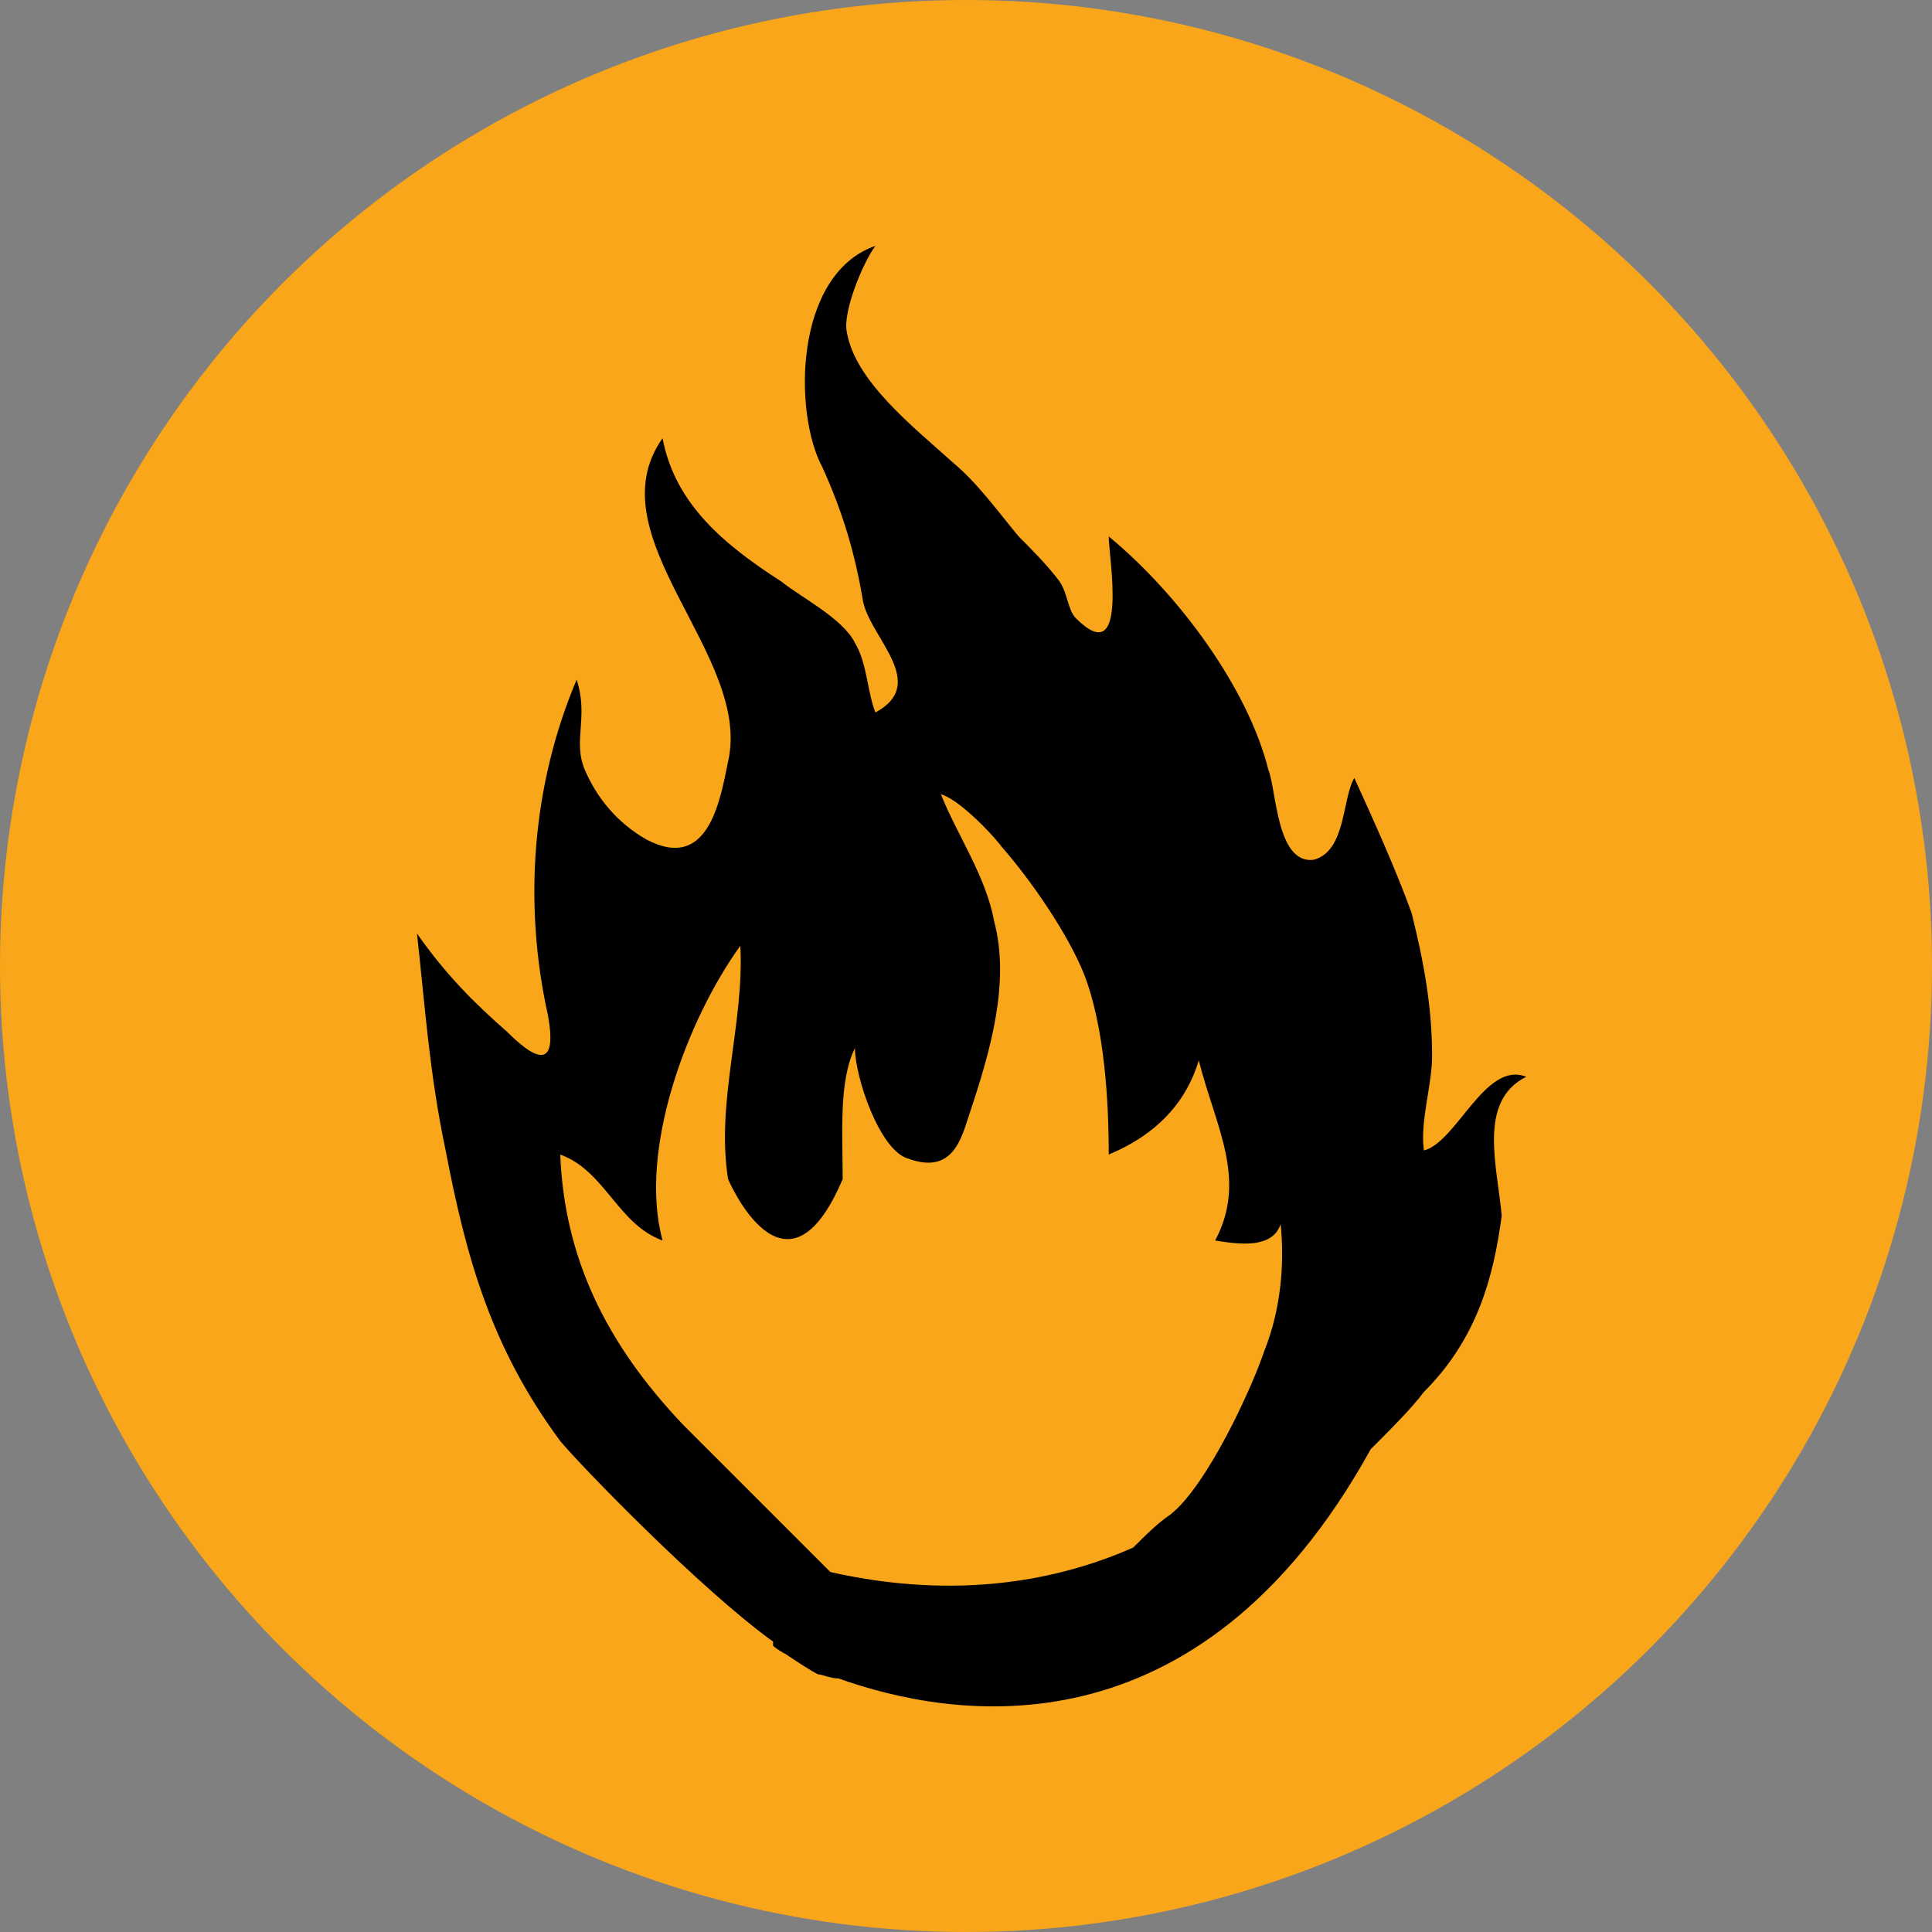 <?xml version="1.0" encoding="utf-8"?>
<!-- Generator: Adobe Illustrator 21.0.0, SVG Export Plug-In . SVG Version: 6.00 Build 0)  -->
<svg version="1.1"
	 id="svg6419" inkscape:version="0.92.1 r15371" sodipodi:docname="Fire.svg" xmlns:cc="http://creativecommons.org/ns#" xmlns:dc="http://purl.org/dc/elements/1.1/" xmlns:inkscape="http://www.inkscape.org/namespaces/inkscape" xmlns:rdf="http://www.w3.org/1999/02/22-rdf-syntax-ns#" xmlns:sodipodi="http://sodipodi.sourceforge.net/DTD/sodipodi-0.dtd" xmlns:svg="http://www.w3.org/2000/svg"
	 xmlns="http://www.w3.org/2000/svg" xmlns:xlink="http://www.w3.org/1999/xlink" x="0px" y="0px" width="47.2px" height="47.2px"
	 viewBox="0 0 47.2 47.2" style="enable-background:new 0 0 47.2 47.2;" xml:space="preserve">
<rect x="0" y="0" width="47.2" height="47.2" fill="#808080" stroke="none"/>
<style type="text/css">
	.st0{fill:#FAA61A;}
	.st1{opacity:0.35;}
	.st2{fill:#FFFFFF;}
	.st3{fill:#333333;}
	.st4{fill:#FF9700;}
</style>
<sodipodi:namedview  bordercolor="#666666" borderopacity="1.0" id="base" inkscape:current-layer="layer1" inkscape:cx="30.744903" inkscape:cy="27.40276" inkscape:document-units="mm" inkscape:pageopacity="0.0" inkscape:pageshadow="2" inkscape:snap-bbox="true" inkscape:snap-bbox-midpoints="true" inkscape:window-height="1089" inkscape:window-maximized="1" inkscape:window-width="2048" inkscape:window-x="1912" inkscape:window-y="411" inkscape:zoom="11.2" pagecolor="#ffffff" showgrid="false">
	</sodipodi:namedview>
<circle id="path7048" class="st0" cx="23.6" cy="23.6" r="23.6"/>
<g id="g5614" transform="translate(93.887,488.906)">
	<path id="path5616" inkscape:connector-curvature="0" d="M-77.2-454.1c-1.9-2-2.9-4.1-3-6.6c1.1,0.4,1.4,1.7,2.5,2.1
		c-0.6-2.2,0.6-5.4,1.9-7.2c0.1,1.9-0.6,3.8-0.3,5.7c0,0,1.4,3.3,2.8,0c0-1.1-0.1-2.4,0.3-3.2c0,0.7,0.6,2.5,1.3,2.7
		c1.1,0.4,1.3-0.5,1.5-1.1c0.5-1.5,1-3.2,0.6-4.7c-0.2-1.1-0.9-2.1-1.3-3.1c0.4,0.1,1.2,0.9,1.5,1.3c0.7,0.8,1.6,2.1,2,3.1
		c0.5,1.3,0.6,3.1,0.6,4.4c1.2-0.5,1.9-1.3,2.2-2.3c0.4,1.6,1.2,2.9,0.4,4.4c0.6,0.1,1.4,0.2,1.6-0.4c0.1,1,0,2.1-0.4,3.1
		c-0.3,0.9-1.4,3.3-2.3,4c-0.3,0.2-0.6,0.5-0.9,0.8c-1.8,0.8-4.3,1.3-7.4,0.6C-75-451.9-76.5-453.4-77.2-454.1 M-56.6-462.6
		c-1-0.4-1.7,1.6-2.5,1.8c-0.1-0.7,0.2-1.6,0.2-2.3c0-1.2-0.2-2.3-0.5-3.5c-0.4-1.1-0.9-2.2-1.4-3.3c-0.3,0.5-0.2,1.8-1,2
		c-0.9,0.1-0.9-1.7-1.1-2.2c-0.5-2-2.2-4.3-3.9-5.7c0,0.5,0.5,3.3-0.8,2c-0.2-0.2-0.2-0.6-0.4-0.9c-0.3-0.4-0.7-0.8-1-1.1
		c-0.5-0.6-1-1.3-1.6-1.8c-1-0.9-2.4-2-2.6-3.2c-0.1-0.5,0.4-1.7,0.7-2.1c-2,0.7-2,4.1-1.3,5.4c0.5,1.1,0.8,2.1,1,3.3
		c0.2,0.9,1.6,2,0.3,2.7c-0.2-0.5-0.2-1.2-0.5-1.7c-0.3-0.6-1.3-1.1-1.8-1.5c-1.4-0.9-2.6-1.9-2.9-3.5c-1.7,2.4,2.2,5.3,1.6,7.9
		c-0.2,1-0.5,2.7-2,1.9c-0.7-0.4-1.2-1-1.5-1.7c-0.3-0.7,0.1-1.3-0.2-2.2c-1.1,2.6-1.3,5.5-0.7,8.2c0.2,1.1-0.1,1.3-1,0.4
		c-0.8-0.7-1.5-1.4-2.2-2.4c0.2,1.8,0.3,3.4,0.7,5.3c0.5,2.6,1.1,4.8,2.8,7.1c0.5,0.6,3.4,3.6,5.2,4.9l0,0.1c0,0,0.1,0.1,0.3,0.2
		c0.3,0.2,0.6,0.4,0.8,0.5c0.1,0,0.3,0.1,0.5,0.1c2.8,1,8.8,2,13-5.6c0.5-0.5,1-1,1.3-1.4c1.3-1.3,1.7-2.8,1.9-4.3
		C-57.3-460.4-57.8-462-56.6-462.6"/>
</g>
<circle id="path7048_1_" class="st0" cx="83.6" cy="23.6" r="23.6"/>
<g id="g5614_1_" transform="translate(93.887,488.906)" class="st1">
	<path id="path5616_1_" inkscape:connector-curvature="0" class="st2" d="M-15.7-461.4c-1.5-1.6-2.4-3.3-2.5-5.4
		c0.9,0.3,1.1,1.3,2.1,1.7c-0.5-1.8,0.5-4.4,1.6-5.9c0.1,1.5-0.5,3.1-0.3,4.6c0,0,1.1,2.7,2.2,0c0-0.9-0.1-2,0.2-2.6
		c0,0.5,0.5,2,1,2.2c0.9,0.3,1.1-0.4,1.2-0.9c0.4-1.2,0.8-2.6,0.5-3.8c-0.2-0.9-0.8-1.7-1-2.5c0.3,0.1,1,0.7,1.2,1
		c0.6,0.7,1.3,1.7,1.6,2.5c0.4,1.1,0.5,2.5,0.5,3.6c1-0.4,1.5-1,1.8-1.8c0.3,1.3,1,2.4,0.3,3.5c0.5,0.1,1.1,0.2,1.3-0.3
		c0,0.8,0,1.7-0.3,2.5c-0.3,0.7-1.1,2.7-1.8,3.2c-0.3,0.2-0.5,0.4-0.7,0.7c-1.5,0.6-3.5,1-6,0.5C-14-459.7-15.2-460.9-15.7-461.4
		 M0.9-468.3c-0.8-0.3-1.4,1.3-2,1.5c-0.1-0.6,0.1-1.3,0.1-1.9c0-1-0.1-1.9-0.4-2.8c-0.3-0.9-0.7-1.8-1.1-2.7
		c-0.3,0.4-0.1,1.5-0.8,1.6c-0.8,0.1-0.8-1.4-0.9-1.8c-0.4-1.7-1.8-3.5-3.2-4.6c0,0.4,0.4,2.7-0.7,1.6c-0.2-0.2-0.2-0.5-0.3-0.7
		c-0.2-0.3-0.6-0.6-0.8-0.9c-0.4-0.5-0.8-1-1.3-1.5c-0.8-0.7-1.9-1.6-2.1-2.6c-0.1-0.4,0.3-1.4,0.6-1.7c-1.6,0.6-1.6,3.3-1.1,4.4
		c0.4,0.9,0.6,1.7,0.8,2.7c0.1,0.7,1.3,1.6,0.2,2.2c-0.2-0.4-0.2-1-0.4-1.3c-0.3-0.4-1-0.9-1.5-1.2c-1.1-0.7-2.1-1.6-2.4-2.8
		c-1.4,1.9,1.8,4.3,1.3,6.4c-0.2,0.8-0.4,2.2-1.6,1.5c-0.6-0.3-1-0.8-1.3-1.4c-0.3-0.6,0.1-1.1-0.1-1.8c-0.9,2.1-1,4.5-0.6,6.6
		c0.2,0.9-0.1,1.1-0.8,0.3c-0.6-0.6-1.2-1.1-1.8-1.9c0.2,1.5,0.2,2.8,0.5,4.3c0.4,2.1,0.9,3.9,2.3,5.7c0.4,0.5,2.8,2.9,4.2,4l0,0
		c0,0,0.1,0,0.2,0.1c0.3,0.2,0.5,0.3,0.7,0.4c0.1,0,0.2,0,0.4,0.1c2.3,0.8,7.2,1.6,10.6-4.5c0.4-0.4,0.8-0.8,1.1-1.1
		c1-1,1.4-2.2,1.6-3.5C0.4-466.6,0-467.8,0.9-468.3"/>
</g>
<g>
	<path d="M76.7,36.2h3v1.4h-1.2v1.3h1.1v1.3h-1.1v2.9h-1.8V36.2z"/>
	<path d="M82,36.2v6.9h-1.8v-6.9H82z"/>
	<path d="M82.7,36.2H84c0.8,0,1.4,0,1.7,0.1c0.3,0.1,0.5,0.2,0.7,0.5c0.2,0.3,0.3,0.7,0.3,1.3c0,0.5-0.1,0.9-0.2,1.1
		c-0.1,0.2-0.4,0.3-0.8,0.3c0.4,0.1,0.6,0.2,0.7,0.4c0.1,0.1,0.2,0.3,0.2,0.4s0,0.5,0,1v1.8H85v-2.3c0-0.4,0-0.6-0.1-0.7
		C84.9,40,84.7,40,84.5,40v3.1h-1.8V36.2z M84.5,37.3v1.5c0.2,0,0.3,0,0.4-0.1s0.1-0.2,0.1-0.5v-0.4c0-0.2,0-0.4-0.1-0.4
		C84.8,37.4,84.7,37.3,84.5,37.3z"/>
	<path d="M87.4,36.2h3v1.4h-1.2v1.3h1.1v1.3h-1.1v1.5h1.3v1.4h-3.1V36.2z"/>
</g>
<circle id="path7048_3_" class="st0" cx="83.6" cy="88.4" r="23.6"/>
<g id="g5614_3_" transform="translate(93.887,488.906)" class="st1">
	<path id="path5616_3_" inkscape:connector-curvature="0" class="st2" d="M-17.9-388.1c-2.1-2.2-3.2-4.5-3.3-7.3
		c1.2,0.4,1.6,1.8,2.8,2.3c-0.6-2.4,0.6-5.9,2.1-8c0.1,2.1-0.7,4.2-0.4,6.3c0,0,1.5,3.6,3.1,0c0-1.2-0.1-2.7,0.3-3.6
		c0,0.7,0.6,2.7,1.4,3c1.3,0.4,1.5-0.6,1.7-1.2c0.5-1.6,1.1-3.5,0.7-5.2c-0.3-1.2-1-2.3-1.4-3.4c0.5,0.1,1.3,1,1.7,1.4
		c0.8,0.9,1.8,2.3,2.2,3.4c0.5,1.4,0.7,3.4,0.6,4.9c1.3-0.5,2.1-1.4,2.5-2.5c0.4,1.7,1.4,3.2,0.5,4.8c0.7,0.1,1.5,0.2,1.7-0.4
		c0.1,1.1,0,2.4-0.4,3.4c-0.3,1-1.5,3.7-2.5,4.4c-0.3,0.3-0.6,0.6-1,0.9c-1.8,1.2-5,2.2-8.2,0.6C-15.8-385.2-17.2-387.4-17.9-388.1
		 M4.8-397.5c-1.1-0.4-1.9,1.8-2.8,2c-0.1-0.8,0.2-1.7,0.2-2.6c0.1-1.3-0.2-2.6-0.6-3.9c-0.4-1.3-1-2.4-1.5-3.7
		c-0.4,0.5-0.2,2-1.1,2.2c-1,0.1-1-1.9-1.2-2.4c-0.5-2.3-2.4-4.7-4.3-6.3c0.1,0.6,0.5,3.7-0.9,2.2c-0.2-0.2-0.2-0.7-0.4-1
		c-0.3-0.4-0.8-0.8-1.1-1.2c-0.6-0.7-1.1-1.4-1.7-2c-1.1-1-2.6-2.2-2.9-3.6c-0.1-0.6,0.4-1.9,0.8-2.4c-2.2,0.8-2.1,4.4-1.5,6
		c0.5,1.4,0.4,2.2,1.1,3.7c0.4,0.9,1.7,2.2,0.3,3c-0.3-0.6-0.2-1.3-0.5-1.8c-0.4-0.6-1.4-1.2-2-1.6c-1.5-1-2.9-2.1-3.3-3.9
		c-1.9,2.6,2.4,5.9,1.7,8.7c-0.3,1.1-0.5,3-2.2,2.1c-0.8-0.4-1.4-1.1-1.7-1.9c-0.3-0.8,0.1-1.5-0.2-2.5c-1.2,2.8-1.4,6.1-0.8,9
		c0.3,1.3-0.1,1.4-1.1,0.5c-0.8-0.8-1.7-1.5-2.4-2.6c0.2,2,0.3,3.8,0.7,5.8c0.6,2.9,1.2,5.3,3.1,7.8c0.5,0.7,4.1,5,7.5,6.2
		c3.1,1.1,9.8,2.2,14.4-6.2c0.6-0.6,1.1-1.1,1.5-1.5c1.4-1.4,1.9-3,2.1-4.8C4.1-395.1,3.5-396.8,4.8-397.5"/>
</g>
<g>
	<path d="M71.3,82.3h5.4v2.5h-2.2v2.3h2v2.3h-2v5.2h-3.2V82.3z"/>
	<path d="M80.7,82.3v12.3h-3.2V82.3H80.7z"/>
	<path d="M82,82.3h2.3c1.5,0,2.5,0.1,3.1,0.2c0.5,0.1,1,0.4,1.3,0.9c0.3,0.5,0.5,1.2,0.5,2.3c0,1-0.1,1.6-0.4,1.9
		c-0.2,0.3-0.7,0.5-1.4,0.6c0.6,0.2,1.1,0.4,1.3,0.6c0.2,0.3,0.4,0.5,0.4,0.7c0.1,0.2,0.1,0.8,0.1,1.8v3.2h-3v-4.1
		c0-0.7-0.1-1.1-0.2-1.2c-0.1-0.2-0.4-0.2-0.8-0.2v5.5H82V82.3z M85.2,84.4v2.7c0.4,0,0.6,0,0.8-0.1c0.1-0.1,0.2-0.4,0.2-1v-0.7
		c0-0.4-0.1-0.6-0.2-0.8C85.8,84.5,85.6,84.4,85.2,84.4z"/>
	<path d="M90.4,82.3h5.3v2.5h-2.1v2.3h2v2.3h-2v2.7h2.3v2.5h-5.5V82.3z"/>
</g>
<g>
	<g id="path7048_2_">
		<path class="st3" d="M158.9,45.7c-12.2,0-22.1-9.9-22.1-22.1c0-12.2,9.9-22.1,22.1-22.1S181,11.4,181,23.6
			C181,35.8,171.1,45.7,158.9,45.7z"/>
		<path class="st4" d="M158.9,3c11.4,0,20.6,9.2,20.6,20.6s-9.2,20.6-20.6,20.6s-20.6-9.2-20.6-20.6S147.5,3,158.9,3 M158.9,0
			c-13,0-23.6,10.6-23.6,23.6s10.6,23.6,23.6,23.6c13,0,23.6-10.6,23.6-23.6S171.9,0,158.9,0L158.9,0z"/>
	</g>
	<g id="g5614_2_" transform="translate(93.887,488.906)">
		<path id="path5616_2_" inkscape:connector-curvature="0" class="st0" d="M58.8-455.3c-1.7-1.7-2.6-3.6-2.7-5.9
			c1,0.3,1.3,1.5,2.3,1.8c-0.5-1.9,0.5-4.8,1.7-6.4c0.1,1.7-0.6,3.4-0.3,5.1c0,0,1.2,2.9,2.5,0c0-0.9-0.1-2.2,0.3-2.9
			c0,0.6,0.5,2.2,1.1,2.4c1,0.4,1.2-0.5,1.3-1c0.4-1.3,0.9-2.8,0.6-4.2c-0.2-0.9-0.8-1.9-1.1-2.7c0.4,0.1,1.1,0.8,1.4,1.1
			c0.6,0.7,1.5,1.9,1.8,2.7c0.4,1.2,0.5,2.7,0.5,3.9c1.1-0.4,1.7-1.1,2-2c0.4,1.4,1.1,2.6,0.4,3.9c0.6,0.1,1.2,0.2,1.4-0.4
			c0,0.9,0,1.9-0.3,2.8c-0.3,0.8-1.2,3-2,3.6c-0.3,0.2-0.5,0.5-0.8,0.7c-1.6,0.7-3.8,1.1-6.6,0.5C60.8-453.4,59.4-454.7,58.8-455.3
			 M77.1-462.9c-0.9-0.3-1.5,1.5-2.2,1.6c-0.1-0.7,0.1-1.4,0.2-2.1c0-1.1-0.2-2.1-0.5-3.1c-0.3-1-0.8-2-1.2-2.9
			c-0.3,0.4-0.1,1.6-0.9,1.7c-0.8,0.1-0.8-1.5-1-2c-0.4-1.8-1.9-3.8-3.5-5.1c0,0.5,0.4,3-0.7,1.8c-0.2-0.2-0.2-0.6-0.3-0.8
			c-0.2-0.3-0.6-0.7-0.9-1c-0.5-0.6-0.9-1.1-1.4-1.6c-0.9-0.8-2.1-1.7-2.3-2.9c-0.1-0.5,0.3-1.5,0.6-1.9c-1.8,0.6-1.8,3.6-1.2,4.8
			c0.5,0.9,0.7,1.9,0.9,3c0.2,0.8,1.4,1.7,0.3,2.4c-0.2-0.5-0.2-1.1-0.4-1.5c-0.3-0.5-1.1-1-1.6-1.3c-1.2-0.8-2.4-1.7-2.6-3.1
			c-1.5,2.1,1.9,4.7,1.4,7c-0.2,0.9-0.4,2.4-1.8,1.7c-0.6-0.3-1.1-0.9-1.4-1.5c-0.3-0.6,0.1-1.2-0.1-2c-1,2.3-1.1,4.9-0.7,7.3
			c0.2,1-0.1,1.2-0.9,0.4c-0.7-0.6-1.3-1.2-1.9-2.1c0.2,1.6,0.3,3.1,0.6,4.7c0.5,2.3,1,4.3,2.5,6.3c0.4,0.5,3.1,3.2,4.6,4.4l0,0
			c0,0,0.1,0.1,0.2,0.1c0.3,0.2,0.6,0.4,0.7,0.4c0.1,0,0.3,0.1,0.4,0.1c2.5,0.9,7.9,1.8,11.6-5c0.5-0.4,0.9-0.9,1.2-1.2
			c1.1-1.1,1.5-2.4,1.7-3.9C76.5-461,76.1-462.3,77.1-462.9"/>
	</g>
</g>
</svg>

